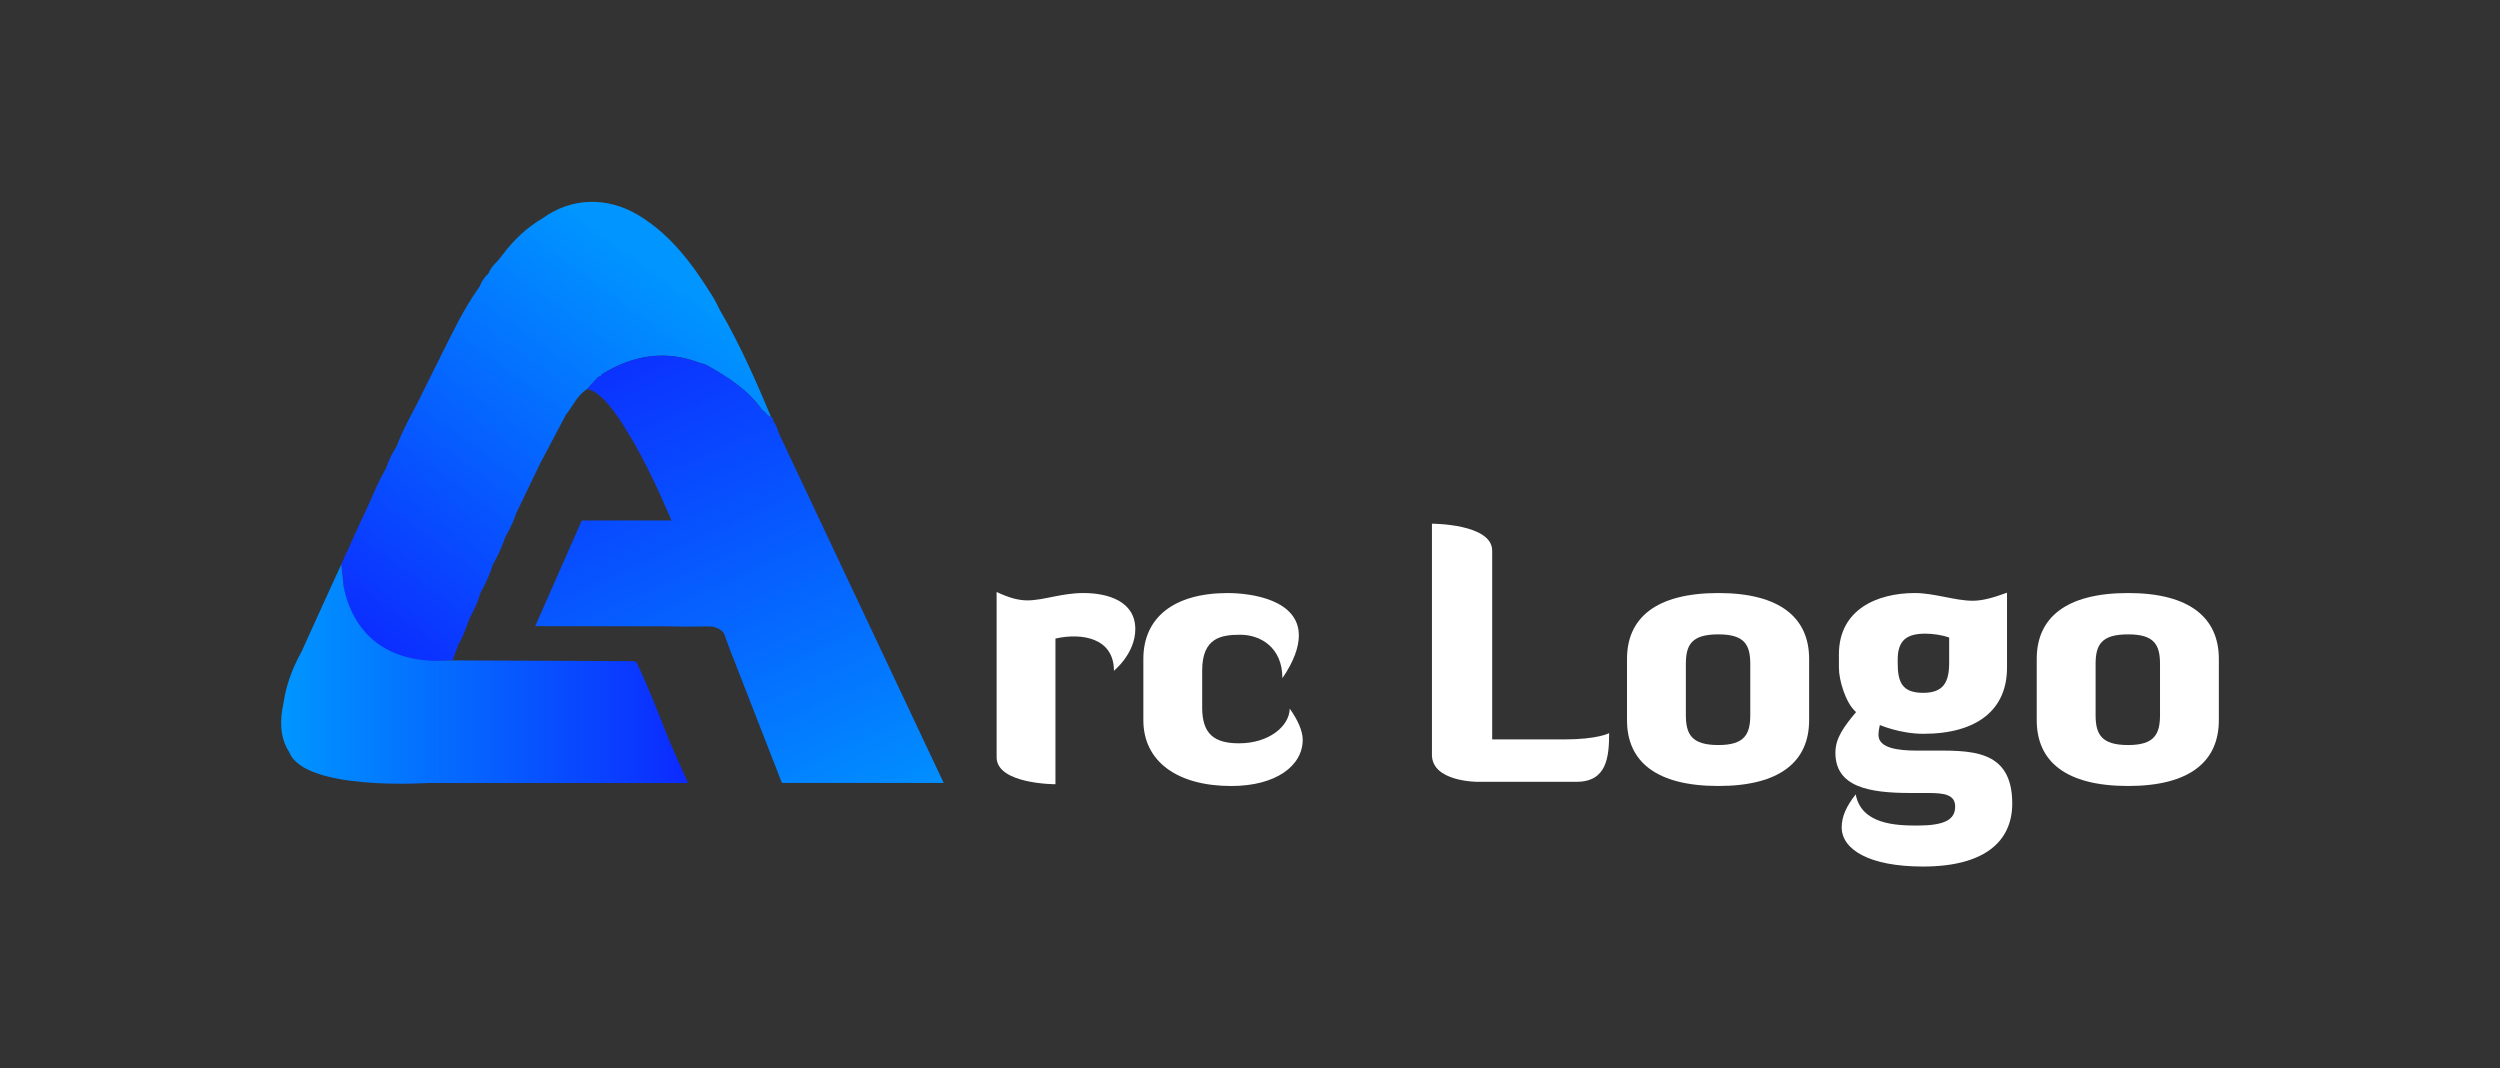 <?xml version="1.0" encoding="utf-8"?>
<!-- Generator: Adobe Illustrator 23.0.3, SVG Export Plug-In . SVG Version: 6.00 Build 0)  -->
<svg version="1.1" id="Layer_1" xmlns="http://www.w3.org/2000/svg" xmlns:xlink="http://www.w3.org/1999/xlink" x="0px" y="0px"
	 viewBox="0 0 1170 500" style="enable-background:new 0 0 1170 500;" xml:space="preserve">
<rect x="0" y="0" width="1170" height="500" fill="#333333" stroke="none"/>
<style type="text/css">
	.st0{fill:url(#SVGID_1_);}
	.st1{fill:url(#SVGID_2_);}
	.st2{fill:url(#SVGID_3_);}
	.st3{fill:url(#SVGID_4_);}
	.st4{fill:url(#SVGID_5_);}
	.st5{fill:#1C1C1C;}
	.st6{fill:url(#SVGID_6_);}
	.st7{fill:url(#SVGID_7_);}
	.st8{fill:url(#SVGID_8_);}
	.st9{fill:url(#SVGID_9_);}
	.st10{fill:url(#SVGID_10_);}
	.st11{fill:#FFFFFF;}
</style>
<g>
	<g>
		<linearGradient id="SVGID_1_" gradientUnits="userSpaceOnUse" x1="316.713" y1="130.731" x2="182.854" y2="316.308">
			<stop  offset="0.01" style="stop-color:#0095FF"/>
			<stop  offset="1" style="stop-color:#0C2AFF"/>
		</linearGradient>
		<path class="st0" d="M336.87,145.05c-1.07-2.05-2.01-4.17-3.23-6.12c-9.26-14.89-19.46-28.96-34.87-38.23
			c-14.7-8.84-31.54-8.24-44.86,1.48c-7.39,4.3-13.44,10.08-18.56,16.88c0.45,0.35,0.91,0.71,1.36,1.06
			c-0.45-0.35-0.91-0.71-1.36-1.06c0,0-0.07,0.12-0.07,0.13c-0.3,0.08-0.46,0.28-0.47,0.59c0,0-0.14,0.18-0.14,0.18
			c-0.59,0.72-1.18,1.45-1.77,2.17c-1.83,1.69-3.4,3.58-4.35,5.92c-1.85,1.65-3.17,3.66-4.05,5.97c0.01-0.01,0.03-0.02,0.04-0.02
			c-0.26,0.37-0.52,0.75-0.78,1.12c0,0-0.04,0.08-0.04,0.08c-6.89,9.64-11.84,20.37-17.17,30.88c-3.84,7.71-7.67,15.42-11.51,23.13
			c-3.42,6.49-6.92,12.94-9.51,19.82c1.42-1.58,2.5-2.55,3.74-1.41c-1.24-1.13-2.32-0.16-3.74,1.42c-2.08,3.14-3.65,6.52-4.85,10.08
			c-3.03,5.13-5.38,10.59-7.71,16.06c-2.32,4.98-4.65,9.96-6.97,14.95c0.12-0.01,0.27-0.01,0.42-0.01c-0.15,0-0.3,0-0.42,0.01
			c-1.15,2.63-2.3,5.25-3.45,7.88c0.01,0,0.01,0,0.02,0c-0.22,0.37-0.45,0.74-0.67,1.11c-0.73,1.68-1.45,3.36-2.18,5.04
			c0.35,3.33,0.71,6.66,1.06,10c0,0,0,0,0,0c0.01,0.34,0.02,0.67,0.03,1.01c-0.1,1.13-0.18,2.26,0.86,3.07
			c0.46,5.58,3.13,10.27,5.97,14.89c4.05,5.96,10.12,9.39,16.14,12.87c5.93,1.36,11.69,3.63,17.92,3.37
			c3.36-0.1,6.73-0.2,10.09-0.29c0.98-2.64,1.95-5.28,2.93-7.92c2.36-3.68,3.55-7.86,5.06-11.9c2.18-3.74,3.86-7.7,5.1-11.84
			c2.34-4.25,4.38-8.64,5.84-13.28c2.34-4.17,4.33-8.49,5.85-13.03c2.06-3.53,3.84-7.19,5.09-11.1c3.68-7.64,7.35-15.29,11.03-22.93
			c4.03-7.63,8.06-15.26,12.09-22.89c3.29-4.05,5.29-9.16,9.95-12.08c1.74-1.9,3.48-3.79,5.22-5.69l-0.18-0.21
			c0.07,0.09,0.18,0.21,0.18,0.21c0.75-0.19,1.49-0.38,1.73-1.26c14.53-8.96,29.79-11.55,46.06-5.22c0.63,0.15,1.26,0.29,1.89,0.44
			c0,0,0,0,0,0c0.67,0.34,1.33,0.67,2,1.01c9.54,5.47,18.73,11.37,25.16,20.63c1.65,0.65,2.14,2.82,4.07,3.1
			C353.69,178.01,346.23,161.07,336.87,145.05z M167.37,250.03c-0.07,0.04-0.17,0.06-0.3,0.07
			C167.2,250.09,167.31,250.07,167.37,250.03z M166.65,250.11c0.08,0,0.15,0,0.22,0C166.8,250.11,166.73,250.11,166.65,250.11z
			 M163.45,274.3c0.21,0.04,0.42,0.08,0.63,0.14C163.87,274.38,163.66,274.34,163.45,274.3z M162.39,274.17
			c0.05,0,0.1,0.01,0.15,0.01C162.49,274.18,162.44,274.17,162.39,274.17z M279.34,175.39c0.08,0.25,0.23,0.48,0.36,0.71v0
			C279.58,175.87,279.43,175.64,279.34,175.39z"/>
		<linearGradient id="SVGID_2_" gradientUnits="userSpaceOnUse" x1="355.195" y1="158.488" x2="221.336" y2="344.066">
			<stop  offset="0.01" style="stop-color:#0095FF"/>
			<stop  offset="1" style="stop-color:#0C2AFF"/>
		</linearGradient>
		<path class="st1" d="M306.9,226.11c0.1-0.12,0.29-0.34,0.28-0.36c-0.19-0.2-0.41-0.36-0.62-0.54
			C306.5,225.57,306.62,225.87,306.9,226.11z"/>
		<linearGradient id="SVGID_3_" gradientUnits="userSpaceOnUse" x1="346.603" y1="152.291" x2="212.743" y2="337.868">
			<stop  offset="0.01" style="stop-color:#0095FF"/>
			<stop  offset="1" style="stop-color:#0C2AFF"/>
		</linearGradient>
		<path class="st2" d="M302.71,213.12c-0.07,0.15-0.15,0.29-0.22,0.44c0.08-0.14,0.16-0.28,0.25-0.42c0.07-0.15,0.15-0.3,0.22-0.45
			C302.87,212.84,302.79,212.98,302.71,213.12L302.71,213.12z"/>
	</g>
	<linearGradient id="SVGID_4_" gradientUnits="userSpaceOnUse" x1="383.49" y1="412.94" x2="267.884" y2="155.87">
		<stop  offset="0.01" style="stop-color:#0095FF"/>
		<stop  offset="1" style="stop-color:#0C2AFF"/>
	</linearGradient>
	<path class="st3" d="M365.94,366.42h75.72l-73.52-155.9c-0.59-1.41-1.22-2.8-1.96-4.15l-1.68-3.56c-0.53-2.06-1.33-4.01-2.62-5.76
		c-0.09-0.8-0.09-1.64-1.03-1.97l0,0c0,0-0.08-0.03-0.08-0.03c0,0,0,0,0,0.01c-0.12-0.04-0.35-0.12-0.7-0.24
		c-1.31-0.66-1.89-2.28-3.28-2.83c-6.43-9.27-15.62-15.16-25.16-20.63c-0.67-0.34-1.33-0.67-2-1.01c-0.63-0.14-1.26-0.29-1.89-0.43
		c-16.27-6.33-31.52-3.75-46.06,5.22c-0.24,0.88-0.99,1.08-1.73,1.26c-1.74,1.9-3.48,3.8-5.22,5.69c4.45,0.59,9.65,6.05,14.8,13.49
		c2.52,3.8,4.78,7.76,7.2,11.63c9.61,17,17.5,36.37,17.5,36.37c-12.57,0-25.17,0-37.78,0c-0.74,0-1.46-0.03-2.13,0.04l-2.05,0
		l-12.45,28.23c-0.43,0.94-0.85,1.89-1.25,2.84l-8.09,18.35l60.85,0.07c6.57,0.11,13.14,0.29,19.69,0.02
		c3.74-0.05,6.03,1.22,7.45,2.81c0.41,0.64,0.76,1.4,1.03,2.32c0.39,1.14,0.82,2.27,1.23,3.4c0,0.03,0,0.07,0,0.07l0.32,0.81
		c0.92,2.48,1.87,4.95,2.88,7.39L365.94,366.42z"/>
	<linearGradient id="SVGID_5_" gradientUnits="userSpaceOnUse" x1="131.576" y1="315.471" x2="321.999" y2="315.471">
		<stop  offset="0.01" style="stop-color:#0095FF"/>
		<stop  offset="1" style="stop-color:#0C2AFF"/>
	</linearGradient>
	<path class="st4" d="M313.23,346.66c-4.87-12.28-9.53-24.64-15.29-36.55c0,0,0,0,0,0c-0.4-0.24-0.81-0.69-1.22-0.69l-84.94-0.36
		c-2.69,0.08-5.38,0.16-8.07,0.23c-28.34-0.66-38.45-18.01-42.04-31.01c0-0.02-0.01-0.04-0.01-0.07c0,0-0.01-0.01-0.01-0.01
		c-0.34-1.25-0.63-2.47-0.86-3.62c-0.01-0.15-0.01-0.3-0.02-0.45c-0.35-3.33-0.71-6.66-1.06-10c0,0,0,0,0,0v0l-0.02,0.04
		c-6.18,13.57-12.42,27.11-18.52,40.7c-4.94,8.88-7.37,16.8-8.37,23.49c-0.27,1.25-0.52,2.51-0.72,3.79
		c-1.26,7.96-0.19,14.61,3.24,19.77c0.01,0.01,0.02,0.03,0.02,0.03c7.04,18.43,65.3,14.48,65.3,14.48H322L313.23,346.66z"/>
	<g>
		<path class="st11" d="M466.42,354.41v-77.36c5.9,2.79,10.33,3.93,14.42,3.93c7.54,0,15.9-3.44,26.22-3.44
			c11.64,0,24.26,3.93,24.26,16.88c0,11.47-10,19.5-10,19.5c0-15.41-15.08-17.87-27.37-15.08v68.18
			C493.96,367.03,466.42,367.03,466.42,354.41z"/>
		<path class="st11" d="M609.67,346.21c0,12.13-12.46,21.64-33.44,21.64c-25.24,0-41.14-11.47-41.14-30.81v-28.68
			c0-19.18,14.1-30.81,39.5-30.81c10.98,0,33.27,3.11,33.27,19.83c0,5.41-2.29,12.13-7.7,20c0-14.59-10.49-20.32-19.67-20.32
			c-8.85,0-17.87,1.31-17.87,16.72v17.37c0,12.29,5.57,16.72,17.21,16.72c14.1,0,23.6-8.03,23.77-16.23
			C607.21,336.71,609.67,341.95,609.67,346.21z"/>
		<path class="st11" d="M691.29,365.88c0,0-21.14,0-21.14-12.62V245.09c0,0,28.19,0,28.19,12.62v88.34h33.6
			c15.9,0,21.14-2.95,21.14-2.95c0,11.31-1.15,22.78-15.24,22.78H691.29z"/>
		<path class="st11" d="M846.67,337.03c0,19.34-13.6,30.81-42.45,30.81c-29.17,0-42.78-11.47-42.78-30.81v-28.68
			c0-19.18,13.6-30.81,42.78-30.81c28.85,0,42.45,11.64,42.45,30.81V337.03z M819.13,310.81c0-9.01-2.62-13.93-14.91-13.93
			c-12.62,0-15.24,4.92-15.24,13.93v23.77c0,9.02,2.62,14.1,15.24,14.1c12.29,0,14.91-5.08,14.91-14.1V310.81z"/>
		<path class="st11" d="M939.27,312.61c0,19.34-13.77,30.81-39.17,30.81c-10.82,0-20.32-4.1-20.32-4.1s-0.66,2.62-0.66,4.59
			c0,6.06,8.52,7.38,18.19,7.38h5.41c18.69,0,39.01-1.31,39.01,24.75c0,17.86-13.11,29.5-41.79,29.5
			c-25.24,0-38.03-8.03-38.03-18.36c0-4.92,2.13-9.83,6.56-15.41c2.62,14.1,19.01,14.59,28.85,14.59c12.46,0,17.7-2.62,17.7-8.85
			c0-5.74-5.25-6.39-12.78-6.39h-8.03c-19.5,0-35.24-2.79-35.24-18.85c0-6.72,3.77-11.97,9.67-19.01
			c-5.08-4.43-8.03-15.24-8.03-20.65v-6.39c0-20.98,17.87-28.68,35.57-28.68c9.02,0,18.85,3.61,27.04,3.61
			c4.1,0,9.01-1.15,16.06-3.77V312.61z M912.22,298.35c-3.28-1.15-7.54-1.8-11.15-1.8c-8.52,0-12.95,2.95-12.95,12.13v1.48
			c0,9.01,1.97,14.09,11.96,14.09c9.51,0,12.13-5.08,12.13-14.09V298.35z"/>
		<path class="st11" d="M1038.42,337.03c0,19.34-13.6,30.81-42.45,30.81c-29.17,0-42.78-11.47-42.78-30.81v-28.68
			c0-19.18,13.6-30.81,42.78-30.81c28.85,0,42.45,11.64,42.45,30.81V337.03z M1010.89,310.81c0-9.01-2.62-13.93-14.91-13.93
			c-12.62,0-15.24,4.92-15.24,13.93v23.77c0,9.02,2.62,14.1,15.24,14.1c12.29,0,14.91-5.08,14.91-14.1V310.81z"/>
	</g>
</g>
</svg>
